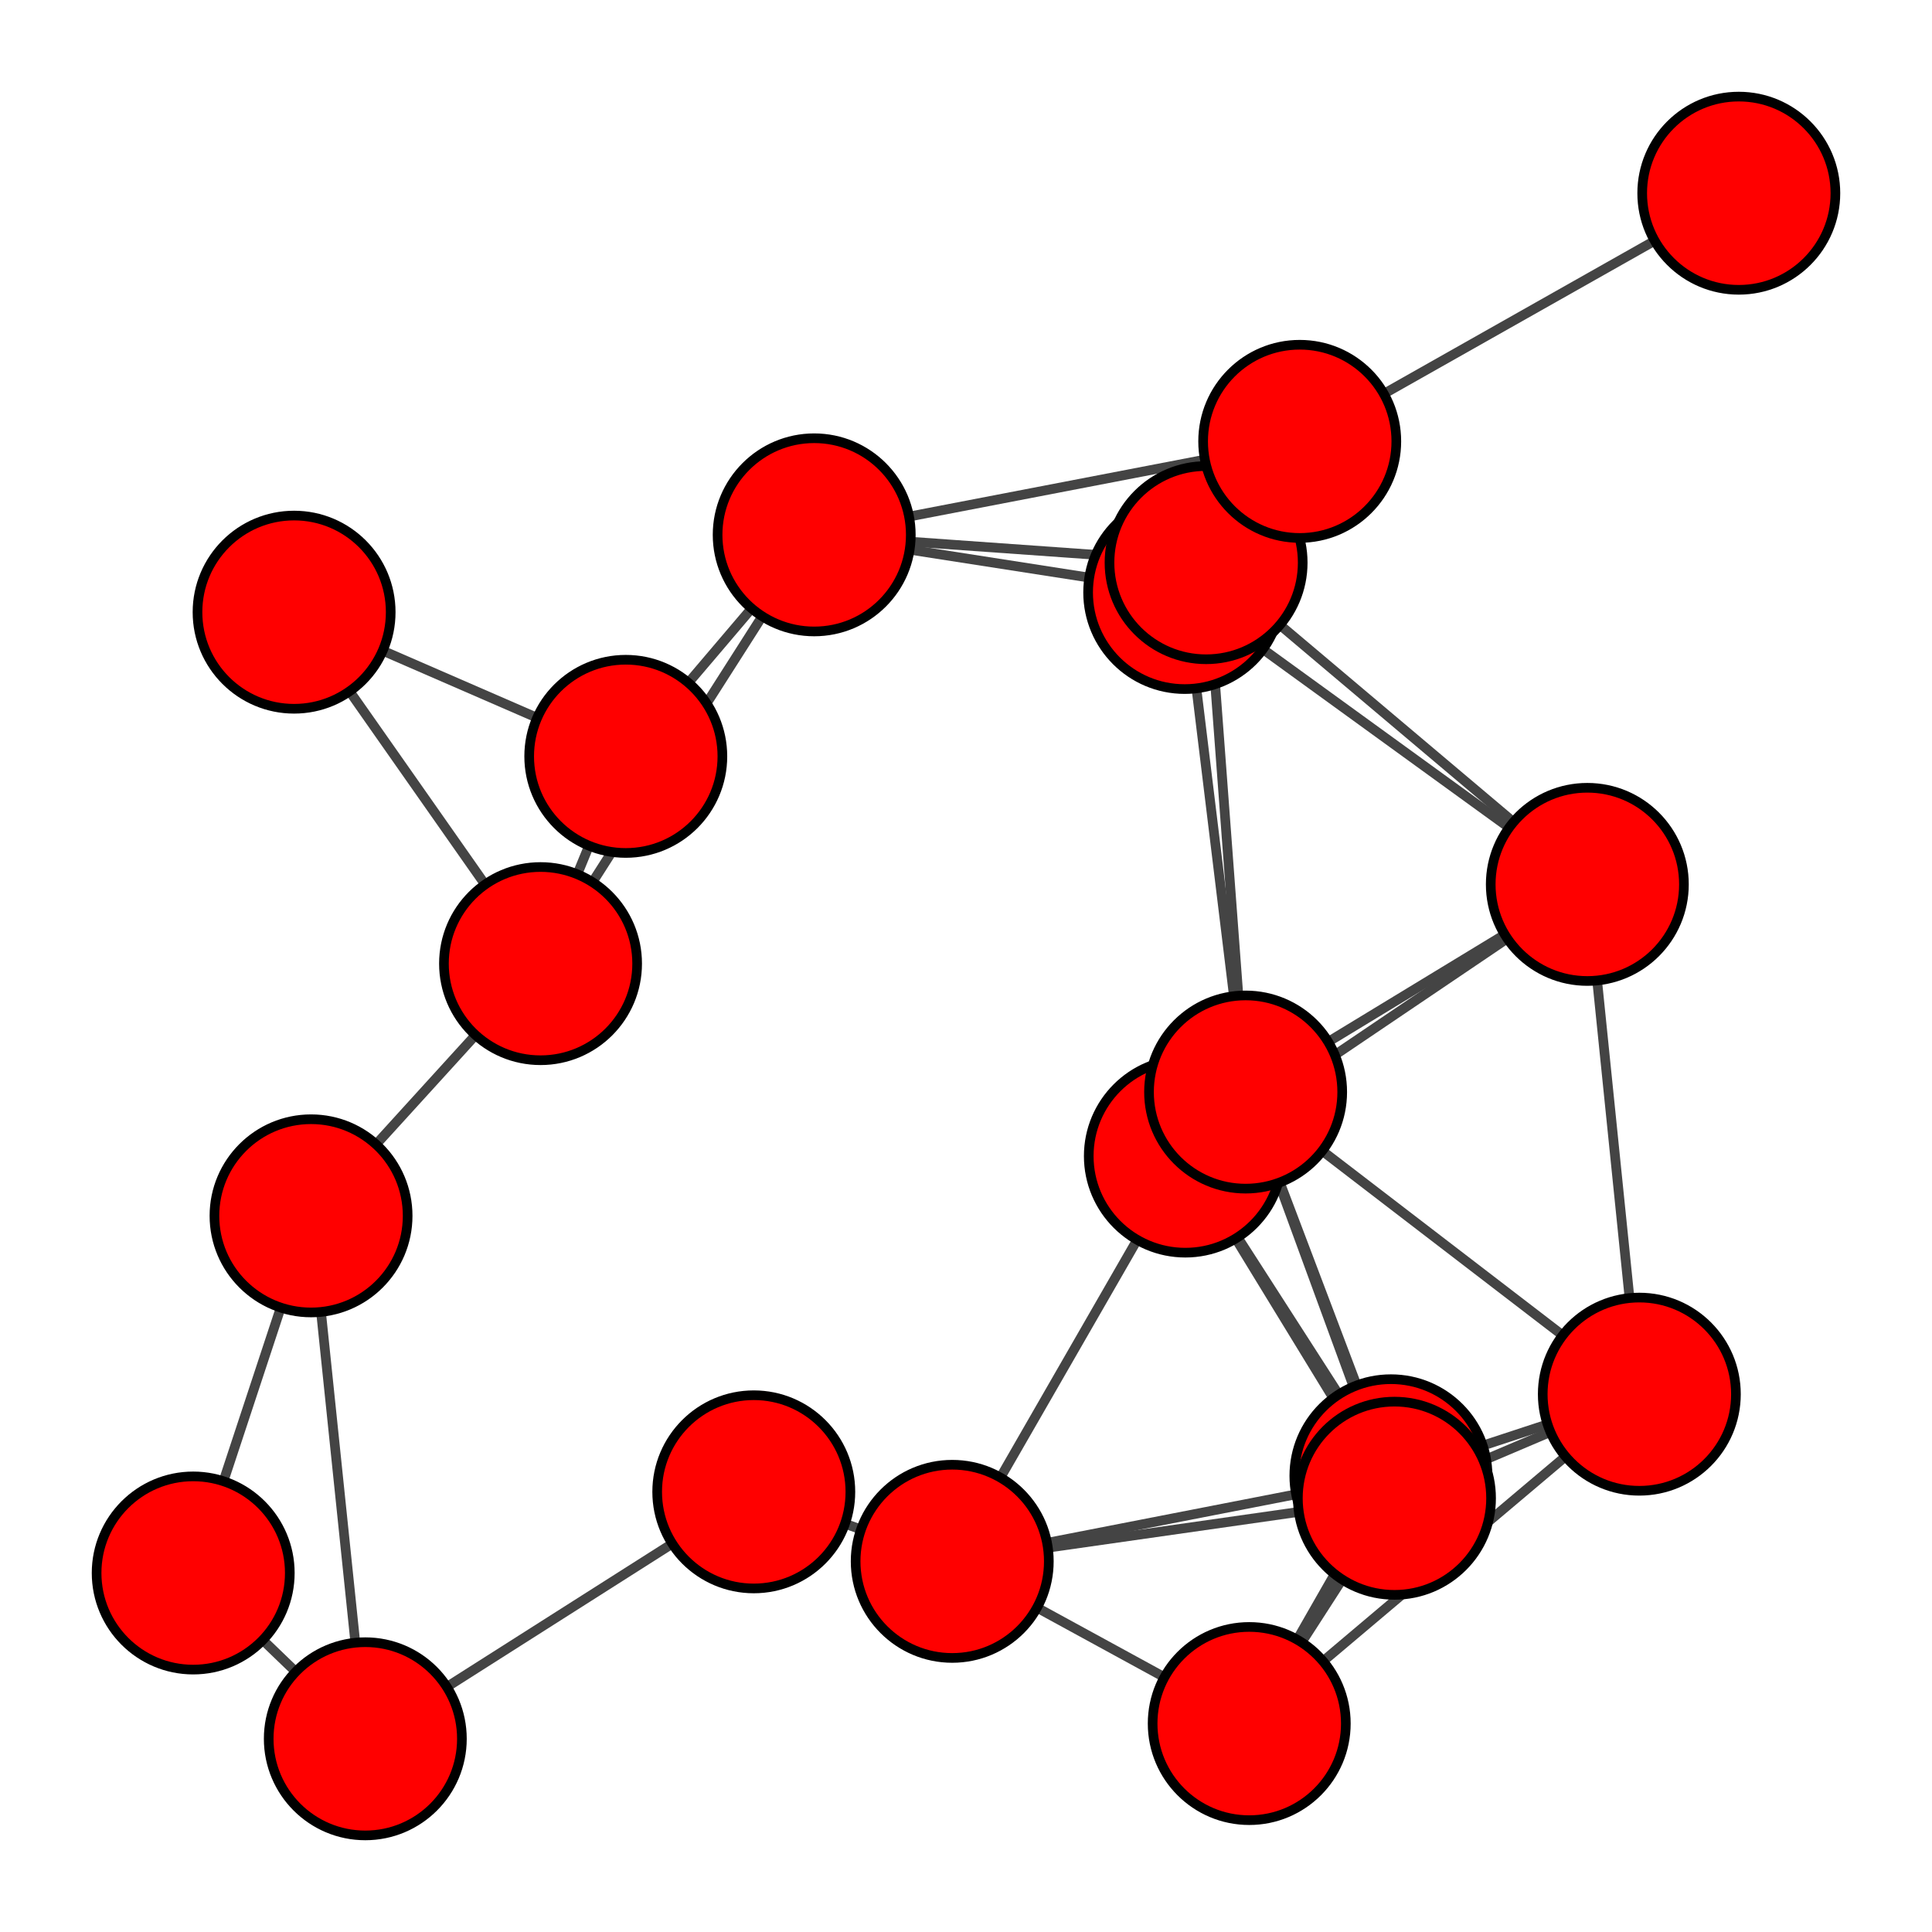 <?xml version="1.0" encoding="UTF-8"?>
<svg xmlns="http://www.w3.org/2000/svg" xmlns:xlink="http://www.w3.org/1999/xlink" width="200pt" height="200pt" viewBox="0 0 200 200" version="1.1">
<g id="surface8">
<rect x="0" y="0" width="200" height="200" style="fill:rgb(100%,100%,100%);fill-opacity:1;stroke:none;"/>
<path style="fill:none;stroke-width:1;stroke-linecap:butt;stroke-linejoin:miter;stroke:rgb(26.667%,26.667%,26.667%);stroke-opacity:1;stroke-miterlimit:10;" d="M 20 162.836 L 32.199 125.863 "/>
<path style="fill:none;stroke-width:1;stroke-linecap:butt;stroke-linejoin:miter;stroke:rgb(26.667%,26.667%,26.667%);stroke-opacity:1;stroke-miterlimit:10;" d="M 20 162.836 L 37.816 180 "/>
<path style="fill:none;stroke-width:1;stroke-linecap:butt;stroke-linejoin:miter;stroke:rgb(26.667%,26.667%,26.667%);stroke-opacity:1;stroke-miterlimit:10;" d="M 30.445 63.371 L 55.957 99.754 "/>
<path style="fill:none;stroke-width:1;stroke-linecap:butt;stroke-linejoin:miter;stroke:rgb(26.667%,26.667%,26.667%);stroke-opacity:1;stroke-miterlimit:10;" d="M 30.445 63.371 L 64.781 78.297 "/>
<path style="fill:none;stroke-width:1;stroke-linecap:butt;stroke-linejoin:miter;stroke:rgb(26.667%,26.667%,26.667%);stroke-opacity:1;stroke-miterlimit:10;" d="M 32.199 125.863 L 37.816 180 "/>
<path style="fill:none;stroke-width:1;stroke-linecap:butt;stroke-linejoin:miter;stroke:rgb(26.667%,26.667%,26.667%);stroke-opacity:1;stroke-miterlimit:10;" d="M 32.199 125.863 L 55.957 99.754 "/>
<path style="fill:none;stroke-width:1;stroke-linecap:butt;stroke-linejoin:miter;stroke:rgb(26.667%,26.667%,26.667%);stroke-opacity:1;stroke-miterlimit:10;" d="M 37.816 180 L 78.031 154.434 "/>
<path style="fill:none;stroke-width:1;stroke-linecap:butt;stroke-linejoin:miter;stroke:rgb(26.667%,26.667%,26.667%);stroke-opacity:1;stroke-miterlimit:10;" d="M 55.957 99.754 L 64.781 78.297 "/>
<path style="fill:none;stroke-width:1;stroke-linecap:butt;stroke-linejoin:miter;stroke:rgb(26.667%,26.667%,26.667%);stroke-opacity:1;stroke-miterlimit:10;" d="M 55.957 99.754 L 84.285 55.367 "/>
<path style="fill:none;stroke-width:1;stroke-linecap:butt;stroke-linejoin:miter;stroke:rgb(26.667%,26.667%,26.667%);stroke-opacity:1;stroke-miterlimit:10;" d="M 64.781 78.297 L 84.285 55.367 "/>
<path style="fill:none;stroke-width:1;stroke-linecap:butt;stroke-linejoin:miter;stroke:rgb(26.667%,26.667%,26.667%);stroke-opacity:1;stroke-miterlimit:10;" d="M 78.031 154.434 L 98.574 161.629 "/>
<path style="fill:none;stroke-width:1;stroke-linecap:butt;stroke-linejoin:miter;stroke:rgb(26.667%,26.667%,26.667%);stroke-opacity:1;stroke-miterlimit:10;" d="M 84.285 55.367 L 122.641 61.332 "/>
<path style="fill:none;stroke-width:1;stroke-linecap:butt;stroke-linejoin:miter;stroke:rgb(26.667%,26.667%,26.667%);stroke-opacity:1;stroke-miterlimit:10;" d="M 84.285 55.367 L 124.855 58.246 "/>
<path style="fill:none;stroke-width:1;stroke-linecap:butt;stroke-linejoin:miter;stroke:rgb(26.667%,26.667%,26.667%);stroke-opacity:1;stroke-miterlimit:10;" d="M 84.285 55.367 L 134.547 45.688 "/>
<path style="fill:none;stroke-width:1;stroke-linecap:butt;stroke-linejoin:miter;stroke:rgb(26.667%,26.667%,26.667%);stroke-opacity:1;stroke-miterlimit:10;" d="M 98.574 161.629 L 122.707 119.676 "/>
<path style="fill:none;stroke-width:1;stroke-linecap:butt;stroke-linejoin:miter;stroke:rgb(26.667%,26.667%,26.667%);stroke-opacity:1;stroke-miterlimit:10;" d="M 98.574 161.629 L 129.32 178.422 "/>
<path style="fill:none;stroke-width:1;stroke-linecap:butt;stroke-linejoin:miter;stroke:rgb(26.667%,26.667%,26.667%);stroke-opacity:1;stroke-miterlimit:10;" d="M 98.574 161.629 L 143.988 152.773 "/>
<path style="fill:none;stroke-width:1;stroke-linecap:butt;stroke-linejoin:miter;stroke:rgb(26.667%,26.667%,26.667%);stroke-opacity:1;stroke-miterlimit:10;" d="M 98.574 161.629 L 144.355 155.098 "/>
<path style="fill:none;stroke-width:1;stroke-linecap:butt;stroke-linejoin:miter;stroke:rgb(26.667%,26.667%,26.667%);stroke-opacity:1;stroke-miterlimit:10;" d="M 122.641 61.332 L 124.855 58.246 "/>
<path style="fill:none;stroke-width:1;stroke-linecap:butt;stroke-linejoin:miter;stroke:rgb(26.667%,26.667%,26.667%);stroke-opacity:1;stroke-miterlimit:10;" d="M 122.641 61.332 L 128.945 113.047 "/>
<path style="fill:none;stroke-width:1;stroke-linecap:butt;stroke-linejoin:miter;stroke:rgb(26.667%,26.667%,26.667%);stroke-opacity:1;stroke-miterlimit:10;" d="M 122.641 61.332 L 134.547 45.688 "/>
<path style="fill:none;stroke-width:1;stroke-linecap:butt;stroke-linejoin:miter;stroke:rgb(26.667%,26.667%,26.667%);stroke-opacity:1;stroke-miterlimit:10;" d="M 122.641 61.332 L 164.32 91.551 "/>
<path style="fill:none;stroke-width:1;stroke-linecap:butt;stroke-linejoin:miter;stroke:rgb(26.667%,26.667%,26.667%);stroke-opacity:1;stroke-miterlimit:10;" d="M 122.707 119.676 L 128.945 113.047 "/>
<path style="fill:none;stroke-width:1;stroke-linecap:butt;stroke-linejoin:miter;stroke:rgb(26.667%,26.667%,26.667%);stroke-opacity:1;stroke-miterlimit:10;" d="M 122.707 119.676 L 143.988 152.773 "/>
<path style="fill:none;stroke-width:1;stroke-linecap:butt;stroke-linejoin:miter;stroke:rgb(26.667%,26.667%,26.667%);stroke-opacity:1;stroke-miterlimit:10;" d="M 122.707 119.676 L 144.355 155.098 "/>
<path style="fill:none;stroke-width:1;stroke-linecap:butt;stroke-linejoin:miter;stroke:rgb(26.667%,26.667%,26.667%);stroke-opacity:1;stroke-miterlimit:10;" d="M 122.707 119.676 L 164.32 91.551 "/>
<path style="fill:none;stroke-width:1;stroke-linecap:butt;stroke-linejoin:miter;stroke:rgb(26.667%,26.667%,26.667%);stroke-opacity:1;stroke-miterlimit:10;" d="M 124.855 58.246 L 128.945 113.047 "/>
<path style="fill:none;stroke-width:1;stroke-linecap:butt;stroke-linejoin:miter;stroke:rgb(26.667%,26.667%,26.667%);stroke-opacity:1;stroke-miterlimit:10;" d="M 124.855 58.246 L 134.547 45.688 "/>
<path style="fill:none;stroke-width:1;stroke-linecap:butt;stroke-linejoin:miter;stroke:rgb(26.667%,26.667%,26.667%);stroke-opacity:1;stroke-miterlimit:10;" d="M 124.855 58.246 L 164.32 91.551 "/>
<path style="fill:none;stroke-width:1;stroke-linecap:butt;stroke-linejoin:miter;stroke:rgb(26.667%,26.667%,26.667%);stroke-opacity:1;stroke-miterlimit:10;" d="M 128.945 113.047 L 143.988 152.773 "/>
<path style="fill:none;stroke-width:1;stroke-linecap:butt;stroke-linejoin:miter;stroke:rgb(26.667%,26.667%,26.667%);stroke-opacity:1;stroke-miterlimit:10;" d="M 128.945 113.047 L 144.355 155.098 "/>
<path style="fill:none;stroke-width:1;stroke-linecap:butt;stroke-linejoin:miter;stroke:rgb(26.667%,26.667%,26.667%);stroke-opacity:1;stroke-miterlimit:10;" d="M 128.945 113.047 L 164.32 91.551 "/>
<path style="fill:none;stroke-width:1;stroke-linecap:butt;stroke-linejoin:miter;stroke:rgb(26.667%,26.667%,26.667%);stroke-opacity:1;stroke-miterlimit:10;" d="M 128.945 113.047 L 169.703 144.324 "/>
<path style="fill:none;stroke-width:1;stroke-linecap:butt;stroke-linejoin:miter;stroke:rgb(26.667%,26.667%,26.667%);stroke-opacity:1;stroke-miterlimit:10;" d="M 129.32 178.422 L 143.988 152.773 "/>
<path style="fill:none;stroke-width:1;stroke-linecap:butt;stroke-linejoin:miter;stroke:rgb(26.667%,26.667%,26.667%);stroke-opacity:1;stroke-miterlimit:10;" d="M 129.32 178.422 L 144.355 155.098 "/>
<path style="fill:none;stroke-width:1;stroke-linecap:butt;stroke-linejoin:miter;stroke:rgb(26.667%,26.667%,26.667%);stroke-opacity:1;stroke-miterlimit:10;" d="M 129.32 178.422 L 169.703 144.324 "/>
<path style="fill:none;stroke-width:1;stroke-linecap:butt;stroke-linejoin:miter;stroke:rgb(26.667%,26.667%,26.667%);stroke-opacity:1;stroke-miterlimit:10;" d="M 134.547 45.688 L 180 20 "/>
<path style="fill:none;stroke-width:1;stroke-linecap:butt;stroke-linejoin:miter;stroke:rgb(26.667%,26.667%,26.667%);stroke-opacity:1;stroke-miterlimit:10;" d="M 143.988 152.773 L 144.355 155.098 "/>
<path style="fill:none;stroke-width:1;stroke-linecap:butt;stroke-linejoin:miter;stroke:rgb(26.667%,26.667%,26.667%);stroke-opacity:1;stroke-miterlimit:10;" d="M 143.988 152.773 L 169.703 144.324 "/>
<path style="fill:none;stroke-width:1;stroke-linecap:butt;stroke-linejoin:miter;stroke:rgb(26.667%,26.667%,26.667%);stroke-opacity:1;stroke-miterlimit:10;" d="M 144.355 155.098 L 169.703 144.324 "/>
<path style="fill:none;stroke-width:1;stroke-linecap:butt;stroke-linejoin:miter;stroke:rgb(26.667%,26.667%,26.667%);stroke-opacity:1;stroke-miterlimit:10;" d="M 164.32 91.551 L 169.703 144.324 "/>
<path style="fill-rule:nonzero;fill:rgb(100%,0%,0%);fill-opacity:1;stroke-width:1;stroke-linecap:butt;stroke-linejoin:miter;stroke:rgb(0%,0%,0%);stroke-opacity:1;stroke-miterlimit:10;" d="M 30 162.836 C 30 168.359 25.523 172.836 20 172.836 C 14.477 172.836 10 168.359 10 162.836 C 10 157.316 14.477 152.836 20 152.836 C 25.523 152.836 30 157.316 30 162.836 "/>
<path style="fill-rule:nonzero;fill:rgb(100%,0%,0%);fill-opacity:1;stroke-width:1;stroke-linecap:butt;stroke-linejoin:miter;stroke:rgb(0%,0%,0%);stroke-opacity:1;stroke-miterlimit:10;" d="M 40.445 63.371 C 40.445 68.895 35.969 73.371 30.445 73.371 C 24.922 73.371 20.445 68.895 20.445 63.371 C 20.445 57.848 24.922 53.371 30.445 53.371 C 35.969 53.371 40.445 57.848 40.445 63.371 "/>
<path style="fill-rule:nonzero;fill:rgb(100%,0%,0%);fill-opacity:1;stroke-width:1;stroke-linecap:butt;stroke-linejoin:miter;stroke:rgb(0%,0%,0%);stroke-opacity:1;stroke-miterlimit:10;" d="M 42.199 125.863 C 42.199 131.387 37.723 135.863 32.199 135.863 C 26.676 135.863 22.199 131.387 22.199 125.863 C 22.199 120.34 26.676 115.863 32.199 115.863 C 37.723 115.863 42.199 120.34 42.199 125.863 "/>
<path style="fill-rule:nonzero;fill:rgb(100%,0%,0%);fill-opacity:1;stroke-width:1;stroke-linecap:butt;stroke-linejoin:miter;stroke:rgb(0%,0%,0%);stroke-opacity:1;stroke-miterlimit:10;" d="M 47.816 180 C 47.816 185.523 43.34 190 37.816 190 C 32.293 190 27.816 185.523 27.816 180 C 27.816 174.477 32.293 170 37.816 170 C 43.34 170 47.816 174.477 47.816 180 "/>
<path style="fill-rule:nonzero;fill:rgb(100%,0%,0%);fill-opacity:1;stroke-width:1;stroke-linecap:butt;stroke-linejoin:miter;stroke:rgb(0%,0%,0%);stroke-opacity:1;stroke-miterlimit:10;" d="M 65.957 99.754 C 65.957 105.277 61.48 109.754 55.957 109.754 C 50.434 109.754 45.957 105.277 45.957 99.754 C 45.957 94.23 50.434 89.754 55.957 89.754 C 61.48 89.754 65.957 94.23 65.957 99.754 "/>
<path style="fill-rule:nonzero;fill:rgb(100%,0%,0%);fill-opacity:1;stroke-width:1;stroke-linecap:butt;stroke-linejoin:miter;stroke:rgb(0%,0%,0%);stroke-opacity:1;stroke-miterlimit:10;" d="M 74.781 78.297 C 74.781 83.82 70.305 88.297 64.781 88.297 C 59.258 88.297 54.781 83.82 54.781 78.297 C 54.781 72.773 59.258 68.297 64.781 68.297 C 70.305 68.297 74.781 72.773 74.781 78.297 "/>
<path style="fill-rule:nonzero;fill:rgb(100%,0%,0%);fill-opacity:1;stroke-width:1;stroke-linecap:butt;stroke-linejoin:miter;stroke:rgb(0%,0%,0%);stroke-opacity:1;stroke-miterlimit:10;" d="M 88.031 154.434 C 88.031 159.957 83.555 164.434 78.031 164.434 C 72.512 164.434 68.031 159.957 68.031 154.434 C 68.031 148.914 72.512 144.434 78.031 144.434 C 83.555 144.434 88.031 148.914 88.031 154.434 "/>
<path style="fill-rule:nonzero;fill:rgb(100%,0%,0%);fill-opacity:1;stroke-width:1;stroke-linecap:butt;stroke-linejoin:miter;stroke:rgb(0%,0%,0%);stroke-opacity:1;stroke-miterlimit:10;" d="M 94.285 55.367 C 94.285 60.891 89.809 65.367 84.285 65.367 C 78.766 65.367 74.285 60.891 74.285 55.367 C 74.285 49.848 78.766 45.367 84.285 45.367 C 89.809 45.367 94.285 49.848 94.285 55.367 "/>
<path style="fill-rule:nonzero;fill:rgb(100%,0%,0%);fill-opacity:1;stroke-width:1;stroke-linecap:butt;stroke-linejoin:miter;stroke:rgb(0%,0%,0%);stroke-opacity:1;stroke-miterlimit:10;" d="M 108.574 161.629 C 108.574 167.152 104.098 171.629 98.574 171.629 C 93.055 171.629 88.574 167.152 88.574 161.629 C 88.574 156.105 93.055 151.629 98.574 151.629 C 104.098 151.629 108.574 156.105 108.574 161.629 "/>
<path style="fill-rule:nonzero;fill:rgb(100%,0%,0%);fill-opacity:1;stroke-width:1;stroke-linecap:butt;stroke-linejoin:miter;stroke:rgb(0%,0%,0%);stroke-opacity:1;stroke-miterlimit:10;" d="M 132.641 61.332 C 132.641 66.855 128.164 71.332 122.641 71.332 C 117.117 71.332 112.641 66.855 112.641 61.332 C 112.641 55.812 117.117 51.332 122.641 51.332 C 128.164 51.332 132.641 55.812 132.641 61.332 "/>
<path style="fill-rule:nonzero;fill:rgb(100%,0%,0%);fill-opacity:1;stroke-width:1;stroke-linecap:butt;stroke-linejoin:miter;stroke:rgb(0%,0%,0%);stroke-opacity:1;stroke-miterlimit:10;" d="M 132.707 119.676 C 132.707 125.199 128.23 129.676 122.707 129.676 C 117.184 129.676 112.707 125.199 112.707 119.676 C 112.707 114.152 117.184 109.676 122.707 109.676 C 128.23 109.676 132.707 114.152 132.707 119.676 "/>
<path style="fill-rule:nonzero;fill:rgb(100%,0%,0%);fill-opacity:1;stroke-width:1;stroke-linecap:butt;stroke-linejoin:miter;stroke:rgb(0%,0%,0%);stroke-opacity:1;stroke-miterlimit:10;" d="M 134.855 58.246 C 134.855 63.77 130.379 68.246 124.855 68.246 C 119.332 68.246 114.855 63.77 114.855 58.246 C 114.855 52.723 119.332 48.246 124.855 48.246 C 130.379 48.246 134.855 52.723 134.855 58.246 "/>
<path style="fill-rule:nonzero;fill:rgb(100%,0%,0%);fill-opacity:1;stroke-width:1;stroke-linecap:butt;stroke-linejoin:miter;stroke:rgb(0%,0%,0%);stroke-opacity:1;stroke-miterlimit:10;" d="M 138.945 113.047 C 138.945 118.57 134.469 123.047 128.945 123.047 C 123.422 123.047 118.945 118.57 118.945 113.047 C 118.945 107.523 123.422 103.047 128.945 103.047 C 134.469 103.047 138.945 107.523 138.945 113.047 "/>
<path style="fill-rule:nonzero;fill:rgb(100%,0%,0%);fill-opacity:1;stroke-width:1;stroke-linecap:butt;stroke-linejoin:miter;stroke:rgb(0%,0%,0%);stroke-opacity:1;stroke-miterlimit:10;" d="M 139.32 178.422 C 139.32 183.945 134.844 188.422 129.32 188.422 C 123.797 188.422 119.32 183.945 119.32 178.422 C 119.32 172.898 123.797 168.422 129.32 168.422 C 134.844 168.422 139.32 172.898 139.32 178.422 "/>
<path style="fill-rule:nonzero;fill:rgb(100%,0%,0%);fill-opacity:1;stroke-width:1;stroke-linecap:butt;stroke-linejoin:miter;stroke:rgb(0%,0%,0%);stroke-opacity:1;stroke-miterlimit:10;" d="M 144.547 45.688 C 144.547 51.207 140.066 55.688 134.547 55.688 C 129.023 55.688 124.547 51.207 124.547 45.688 C 124.547 40.164 129.023 35.688 134.547 35.688 C 140.066 35.688 144.547 40.164 144.547 45.688 "/>
<path style="fill-rule:nonzero;fill:rgb(100%,0%,0%);fill-opacity:1;stroke-width:1;stroke-linecap:butt;stroke-linejoin:miter;stroke:rgb(0%,0%,0%);stroke-opacity:1;stroke-miterlimit:10;" d="M 153.988 152.773 C 153.988 158.297 149.512 162.773 143.988 162.773 C 138.465 162.773 133.988 158.297 133.988 152.773 C 133.988 147.25 138.465 142.773 143.988 142.773 C 149.512 142.773 153.988 147.25 153.988 152.773 "/>
<path style="fill-rule:nonzero;fill:rgb(100%,0%,0%);fill-opacity:1;stroke-width:1;stroke-linecap:butt;stroke-linejoin:miter;stroke:rgb(0%,0%,0%);stroke-opacity:1;stroke-miterlimit:10;" d="M 154.355 155.098 C 154.355 160.621 149.879 165.098 144.355 165.098 C 138.832 165.098 134.355 160.621 134.355 155.098 C 134.355 149.574 138.832 145.098 144.355 145.098 C 149.879 145.098 154.355 149.574 154.355 155.098 "/>
<path style="fill-rule:nonzero;fill:rgb(100%,0%,0%);fill-opacity:1;stroke-width:1;stroke-linecap:butt;stroke-linejoin:miter;stroke:rgb(0%,0%,0%);stroke-opacity:1;stroke-miterlimit:10;" d="M 174.32 91.551 C 174.32 97.074 169.844 101.551 164.32 101.551 C 158.797 101.551 154.32 97.074 154.32 91.551 C 154.32 86.027 158.797 81.551 164.32 81.551 C 169.844 81.551 174.32 86.027 174.32 91.551 "/>
<path style="fill-rule:nonzero;fill:rgb(100%,0%,0%);fill-opacity:1;stroke-width:1;stroke-linecap:butt;stroke-linejoin:miter;stroke:rgb(0%,0%,0%);stroke-opacity:1;stroke-miterlimit:10;" d="M 179.703 144.324 C 179.703 149.848 175.227 154.324 169.703 154.324 C 164.184 154.324 159.703 149.848 159.703 144.324 C 159.703 138.801 164.184 134.324 169.703 134.324 C 175.227 134.324 179.703 138.801 179.703 144.324 "/>
<path style="fill-rule:nonzero;fill:rgb(100%,0%,0%);fill-opacity:1;stroke-width:1;stroke-linecap:butt;stroke-linejoin:miter;stroke:rgb(0%,0%,0%);stroke-opacity:1;stroke-miterlimit:10;" d="M 190 20 C 190 25.523 185.523 30 180 30 C 174.477 30 170 25.523 170 20 C 170 14.477 174.477 10 180 10 C 185.523 10 190 14.477 190 20 "/>
</g>
</svg>
